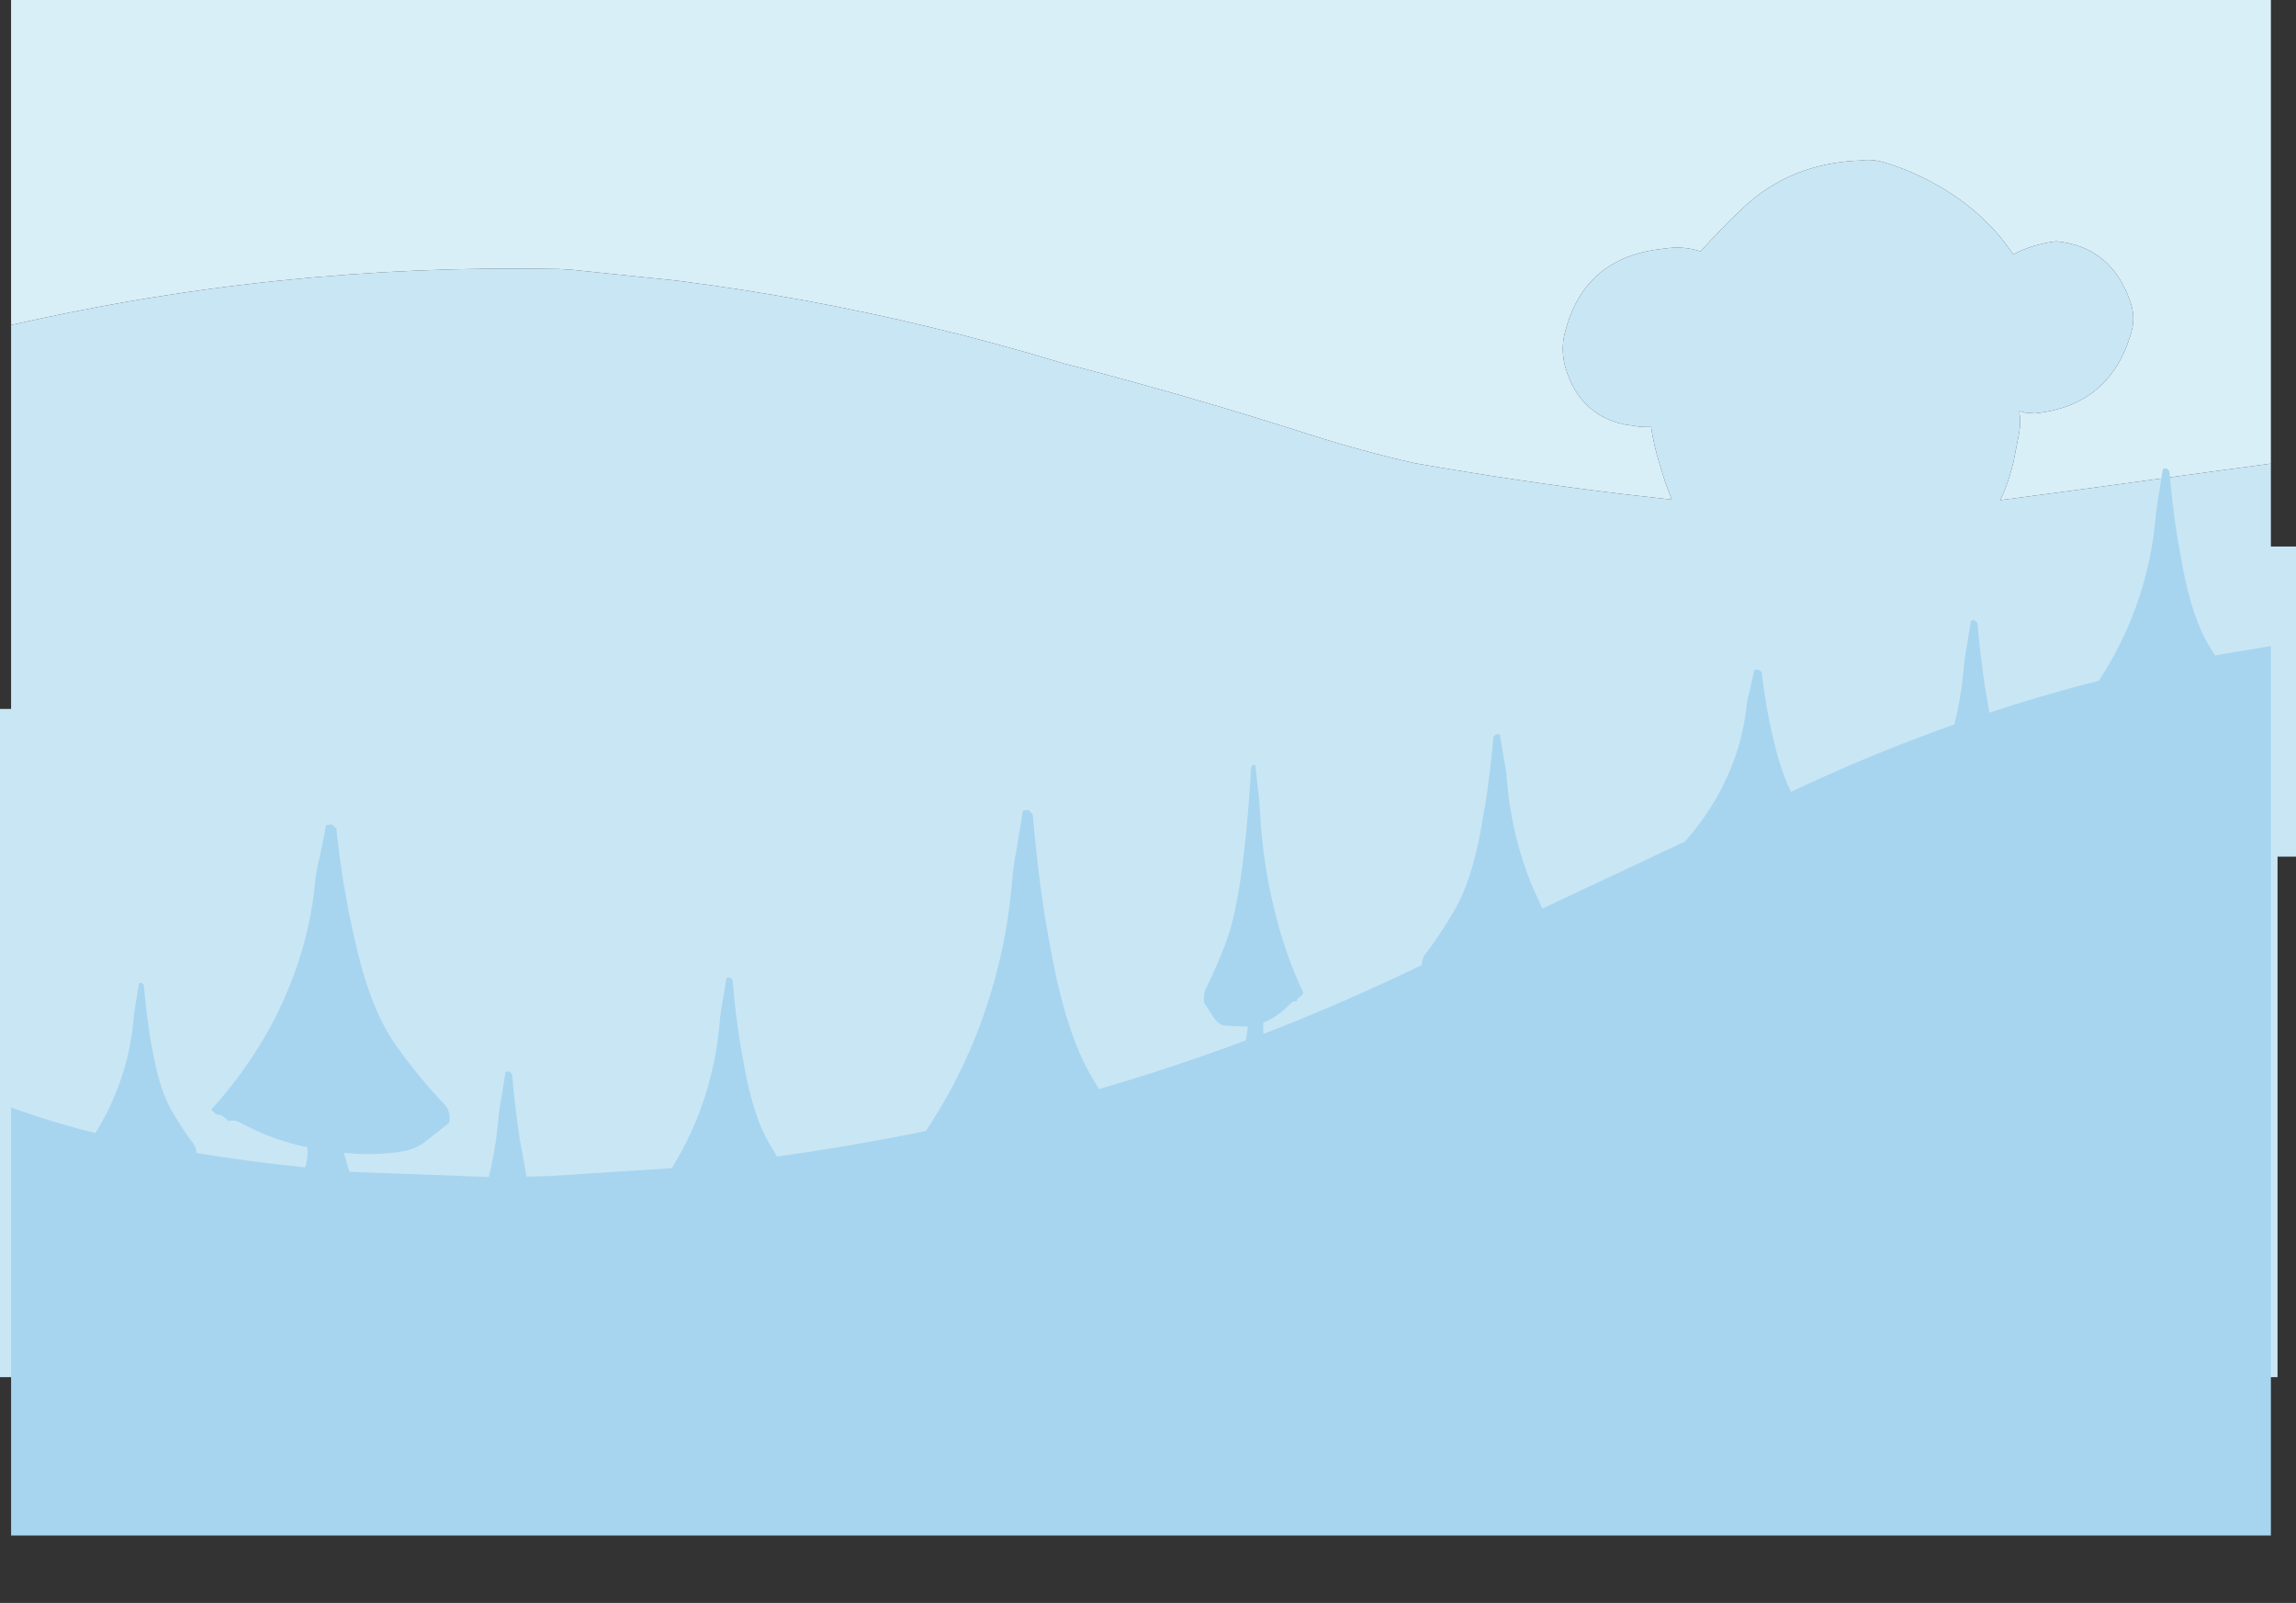 <?xml version="1.0" encoding="UTF-8" standalone="no"?>
<svg xmlns:ffdec="https://www.free-decompiler.com/flash" xmlns:xlink="http://www.w3.org/1999/xlink" ffdec:objectType="frame" height="434.1px" width="621.95px" xmlns="http://www.w3.org/2000/svg">
  <rect width="100%" height="100%" fill="#333333" stroke="none"/>
  <g transform="matrix(1.0, 0.0, 0.0, 1.0, 3.0, 0.0)">
    <use ffdec:characterId="246" height="135.45" transform="matrix(1.0, 0.0, 0.0, 1.0, 0.0, 0.0)" width="612.15" xlink:href="#morphshape0"/>
    <use ffdec:characterId="247" height="329.65" transform="matrix(1.0, 0.0, 0.0, 1.0, -3.0, 43.3)" width="621.95" xlink:href="#morphshape1"/>
    <use ffdec:characterId="248" height="332.95" transform="matrix(1.0, 0.0, 0.0, 1.0, 0.0, 101.15)" width="612.15" xlink:href="#morphshape2"/>
  </g>
  <defs>
    <g id="morphshape0" transform="matrix(1.0, 0.0, 0.0, 1.0, 0.0, 0.0)">
      <path d="M0.0 0.0 L0.0 88.05 0.5 87.9 Q15.85 84.45 31.5 81.7 52.0 78.15 72.7 76.0 110.2 72.1 148.35 72.85 L151.85 73.05 180.35 76.0 Q215.0 80.4 249.0 88.6 267.15 92.95 285.05 98.4 318.6 107.05 351.35 117.55 365.7 122.15 380.05 125.4 408.4 130.4 436.95 133.85 L449.85 135.3 448.2 130.95 446.6 125.8 Q445.0 120.7 444.25 115.65 L441.4 115.6 436.95 114.95 Q424.9 112.25 421.15 99.85 419.7 95.0 420.85 90.3 423.05 81.45 428.2 76.0 435.2 68.6 447.7 67.35 453.05 66.5 457.65 68.1 463.1 62.0 469.1 56.35 482.0 44.1 501.25 43.45 504.25 43.0 507.6 44.05 511.3 45.15 514.85 46.7 532.75 54.55 542.35 68.9 547.4 66.2 553.95 65.35 569.0 66.75 574.15 81.95 575.5 85.95 574.35 89.95 568.7 109.85 548.25 111.95 L545.5 111.75 544.15 111.35 544.0 111.65 Q544.5 114.1 543.95 117.25 L542.55 124.45 Q541.3 130.2 538.85 135.45 L555.45 133.25 612.15 125.55 612.15 0.0 0.0 0.0" fill="#d9eff8" fill-rule="evenodd" stroke="none"/>
      <path d="M0.0 0.0 L612.15 0.0 612.15 125.55 555.45 133.25 538.85 135.45 Q541.3 130.2 542.55 124.45 L543.95 117.25 Q544.5 114.1 544.0 111.65 L544.15 111.35 545.5 111.75 548.25 111.95 Q568.7 109.85 574.35 89.95 575.5 85.95 574.15 81.95 569.0 66.75 553.95 65.35 547.4 66.2 542.35 68.9 532.75 54.55 514.85 46.7 511.3 45.15 507.6 44.05 504.25 43.0 501.25 43.45 482.0 44.1 469.1 56.35 463.1 62.0 457.65 68.1 453.05 66.5 447.7 67.35 435.2 68.6 428.2 76.0 423.05 81.45 420.85 90.3 419.7 95.0 421.15 99.85 424.9 112.25 436.95 114.95 L441.4 115.6 444.25 115.65 Q445.0 120.7 446.6 125.8 L448.2 130.95 449.85 135.3 436.95 133.85 Q408.4 130.4 380.05 125.4 365.7 122.15 351.35 117.55 318.6 107.05 285.05 98.4 267.15 92.95 249.0 88.6 215.0 80.4 180.35 76.0 L151.85 73.05 148.35 72.85 Q110.2 72.1 72.7 76.0 52.0 78.15 31.5 81.7 15.85 84.45 0.5 87.9 L0.0 88.05 0.0 0.0 Z" ffdec:has-small-stroke="true" ffdec:original-stroke-width="0.0" fill="none" stroke="#000000" stroke-linecap="round" stroke-linejoin="round" stroke-opacity="0.0" stroke-width="1.0"/>
    </g>
    <g id="morphshape1" transform="matrix(1.0, 0.0, 0.0, 1.0, 3.0, -43.3)">
      <path d="M-3.0 192.0 L-3.0 372.95 613.95 372.95 613.95 232.0 618.95 232.0 618.95 148.0 612.15 148.0 612.15 125.55 555.45 133.25 538.85 135.45 Q541.3 130.2 542.55 124.45 L543.95 117.25 Q544.5 114.1 544.0 111.65 L544.15 111.35 545.5 111.75 548.25 111.95 Q568.7 109.85 574.35 89.95 575.5 85.95 574.15 81.95 569.0 66.75 553.95 65.35 547.4 66.2 542.35 68.9 532.75 54.55 514.85 46.7 511.3 45.15 507.6 44.05 504.25 43.0 501.25 43.45 482.0 44.1 469.1 56.35 463.1 62.0 457.65 68.1 453.05 66.5 447.7 67.35 435.2 68.6 428.2 76.0 423.05 81.45 420.85 90.3 419.7 95.0 421.15 99.85 424.9 112.25 436.95 114.95 L441.4 115.6 444.25 115.65 Q445.0 120.7 446.6 125.8 L448.2 130.95 449.85 135.3 436.95 133.85 Q408.4 130.4 380.05 125.4 365.7 122.15 351.35 117.55 318.6 107.05 285.05 98.4 267.15 92.95 249.0 88.6 215.0 80.4 180.35 76.0 L151.85 73.05 148.35 72.85 Q110.2 72.1 72.7 76.0 52.0 78.15 31.5 81.7 15.85 84.45 0.5 87.9 L0.0 88.05 0.0 192.0 -3.0 192.0" fill="#c9e6f5" fill-rule="evenodd" stroke="none"/>
      <path d="M-3.0 192.0 L0.0 192.0 0.0 88.05 0.5 87.9 Q15.85 84.45 31.5 81.7 52.0 78.15 72.7 76.0 110.2 72.1 148.35 72.85 L151.85 73.05 180.35 76.0 Q215.0 80.4 249.0 88.6 267.15 92.95 285.05 98.4 318.6 107.05 351.35 117.55 365.7 122.15 380.05 125.4 408.4 130.4 436.95 133.85 L449.85 135.3 448.2 130.95 446.6 125.8 Q445.0 120.7 444.25 115.65 L441.4 115.6 436.95 114.95 Q424.9 112.25 421.15 99.85 419.7 95.0 420.85 90.3 423.05 81.45 428.2 76.0 435.2 68.6 447.7 67.35 453.05 66.5 457.65 68.1 463.1 62.0 469.1 56.35 482.0 44.1 501.25 43.45 504.25 43.0 507.6 44.05 511.3 45.15 514.85 46.7 532.75 54.55 542.35 68.9 547.4 66.2 553.95 65.35 569.0 66.75 574.15 81.95 575.5 85.95 574.35 89.95 568.7 109.85 548.25 111.95 L545.5 111.75 544.15 111.35 544.0 111.65 Q544.5 114.1 543.95 117.25 L542.55 124.45 Q541.3 130.2 538.85 135.45 L555.45 133.25 612.15 125.55 612.15 148.0 618.95 148.0 618.95 232.0 613.95 232.0 613.95 372.95 -3.0 372.95 -3.0 192.0 Z" ffdec:has-small-stroke="true" ffdec:original-stroke-width="0.0" fill="none" stroke="#000000" stroke-linecap="round" stroke-linejoin="round" stroke-opacity="0.0" stroke-width="1.0"/>
    </g>
    <g id="morphshape2" transform="matrix(1.0, 0.0, 0.0, 1.0, 0.0, -101.15)">
      <path d="M0.0 300.3 L0.0 415.85 612.15 415.85 612.15 174.95 597.0 177.5 595.05 174.3 Q591.0 167.35 588.45 154.6 L586.75 145.25 Q585.45 136.7 584.65 127.6 L583.9 126.85 582.9 126.95 581.8 133.8 581.45 135.75 581.1 138.45 581.05 138.8 581.0 139.35 580.8 141.45 Q579.4 155.2 574.15 168.05 570.65 176.6 565.55 184.35 550.55 188.15 535.9 193.0 L534.75 186.35 Q533.45 177.8 532.65 168.7 L531.9 167.95 530.9 168.05 529.8 174.9 529.45 176.85 529.1 179.5 529.05 179.85 529.0 180.4 528.8 182.5 Q528.1 189.45 526.4 196.2 505.0 203.75 484.3 213.45 L482.15 214.45 Q480.0 210.05 478.4 204.2 477.35 200.4 476.55 196.45 475.05 189.45 474.2 181.95 L473.35 181.35 472.2 181.4 471.0 187.05 470.55 188.65 470.15 190.85 470.15 191.15 470.1 191.6 469.85 193.35 Q468.25 204.65 462.4 215.3 458.7 221.9 453.4 227.95 L451.6 228.75 436.95 235.65 414.8 246.05 412.05 240.0 Q406.8 227.15 405.4 213.4 L405.2 211.3 405.15 210.75 405.15 210.4 404.8 207.7 404.4 205.75 403.3 198.9 402.3 198.8 401.55 199.55 Q400.75 208.65 399.45 217.2 L397.8 226.55 Q395.2 239.3 391.15 246.25 387.1 253.2 383.2 258.25 382.1 259.7 382.1 261.4 378.95 262.9 375.85 264.35 357.75 272.85 339.25 280.0 L339.2 278.65 339.2 276.95 Q343.1 275.4 346.45 271.9 347.45 270.85 348.1 271.3 348.85 269.85 349.25 269.9 L349.55 269.7 349.75 269.3 350.05 268.85 Q345.6 259.45 342.85 248.9 339.35 235.85 338.45 221.9 L338.3 219.75 338.3 219.2 338.25 218.85 338.05 216.1 337.8 214.1 Q337.4 210.65 337.05 207.2 L336.4 207.1 335.9 207.85 Q335.4 217.1 334.55 225.7 L333.45 235.2 Q331.75 248.1 329.1 255.2 326.4 262.2 323.85 267.35 322.85 269.2 323.2 271.6 L325.8 275.6 Q326.85 277.15 328.25 277.7 331.65 278.0 335.05 278.0 L334.5 281.75 Q314.8 289.1 294.7 294.95 L292.5 291.25 Q286.35 280.7 282.45 261.45 281.05 254.45 279.9 247.25 277.9 234.35 276.75 220.55 L275.6 219.35 274.1 219.5 272.4 229.8 271.85 232.8 271.3 236.85 271.3 237.35 271.2 238.2 270.9 241.4 Q268.8 262.25 260.85 281.75 256.0 293.6 249.0 304.45 L247.8 306.3 Q227.75 310.4 207.5 313.2 L205.25 309.45 Q201.4 302.85 199.0 290.85 L197.4 282.0 Q196.15 274.0 195.45 265.4 L194.75 264.7 193.8 264.8 192.75 271.25 192.4 273.1 192.05 275.6 192.05 275.95 192.0 276.45 191.8 278.45 Q190.5 291.4 185.55 303.55 182.8 310.2 179.0 316.35 L146.5 318.45 139.65 318.65 139.5 317.9 137.8 308.55 Q136.5 300.0 135.7 290.9 L134.95 290.15 133.95 290.25 132.85 297.1 132.5 299.05 132.15 301.7 132.1 302.05 132.05 302.6 131.85 304.7 Q131.1 311.85 129.4 318.75 L91.65 317.35 90.15 312.2 Q98.5 313.1 106.5 311.75 109.8 311.05 112.3 309.1 L118.65 304.1 Q119.35 301.05 117.05 298.7 110.9 292.3 104.5 283.45 101.3 279.05 98.65 272.75 96.05 266.55 94.05 258.55 92.6 252.7 91.4 246.65 L90.05 239.05 Q88.9 231.85 88.1 224.3 L86.9 223.3 85.35 223.4 83.6 232.1 83.0 234.6 82.45 238.0 82.4 238.4 82.35 239.0 82.35 239.1 82.05 241.8 Q79.95 258.3 72.45 273.75 L71.55 275.6 Q64.8 288.8 54.2 300.55 L54.9 301.15 55.45 301.65 56.15 301.9 Q57.1 301.8 58.9 303.6 60.4 303.05 62.85 304.4 70.8 308.75 80.3 310.7 L80.3 312.8 80.05 314.8 79.65 316.15 Q64.85 314.65 50.15 312.25 50.25 310.8 49.35 309.65 46.5 305.95 43.55 300.85 40.55 295.75 38.7 286.45 38.0 283.1 37.45 279.6 L36.65 273.65 35.95 266.7 35.4 266.15 34.65 266.25 33.85 271.25 33.6 272.7 33.5 273.7 33.3 274.65 33.3 274.9 33.25 275.3 33.1 276.85 Q32.1 286.9 28.25 296.3 26.0 301.8 22.85 306.85 11.1 303.95 0.0 299.9" fill="#a7d5ef" fill-rule="evenodd" stroke="none"/>
      <path d="M0.0 299.9 Q11.1 303.95 22.85 306.85 26.0 301.8 28.25 296.3 32.1 286.9 33.1 276.85 L33.25 275.3 33.3 274.9 33.3 274.65 33.5 273.7 33.6 272.7 33.85 271.25 34.65 266.25 35.4 266.15 35.95 266.7 36.65 273.65 37.45 279.6 Q38.0 283.1 38.7 286.45 40.55 295.75 43.55 300.85 46.5 305.95 49.35 309.65 50.25 310.8 50.15 312.25 64.85 314.65 79.65 316.15 L80.05 314.8 80.3 312.8 80.3 310.7 Q70.8 308.75 62.85 304.4 60.4 303.05 58.9 303.6 57.1 301.8 56.15 301.9 L55.45 301.65 54.9 301.15 54.2 300.55 Q64.8 288.8 71.55 275.6 L72.45 273.75 Q79.95 258.3 82.05 241.8 L82.35 239.1 82.35 239.0 82.4 238.4 82.45 238.0 83.0 234.6 83.6 232.1 85.35 223.4 86.9 223.3 88.1 224.3 Q88.9 231.85 90.05 239.05 L91.4 246.65 Q92.6 252.7 94.05 258.55 96.05 266.55 98.65 272.75 101.3 279.05 104.5 283.45 110.9 292.3 117.05 298.7 119.35 301.05 118.65 304.1 L112.3 309.1 Q109.8 311.05 106.5 311.75 98.5 313.1 90.15 312.2 L91.65 317.35 129.4 318.75 Q131.1 311.85 131.85 304.7 L132.05 302.6 132.1 302.05 132.15 301.7 132.5 299.05 132.85 297.1 133.95 290.25 134.95 290.15 135.7 290.9 Q136.5 300.0 137.8 308.55 L139.5 317.9 139.65 318.65 146.5 318.45 179.0 316.35 Q182.8 310.2 185.55 303.55 190.5 291.4 191.8 278.45 L192.0 276.45 192.05 275.95 192.05 275.6 192.4 273.1 192.75 271.25 193.8 264.8 194.75 264.7 195.45 265.4 Q196.15 274.0 197.4 282.0 L199.0 290.85 Q201.4 302.85 205.25 309.45 L207.5 313.2 Q227.75 310.4 247.8 306.3 L249.0 304.45 Q256.0 293.6 260.85 281.75 268.8 262.25 270.9 241.4 L271.2 238.2 271.3 237.35 271.3 236.85 271.85 232.8 272.4 229.8 274.1 219.5 275.6 219.35 276.75 220.55 Q277.9 234.35 279.9 247.25 281.05 254.45 282.45 261.45 286.35 280.7 292.5 291.25 L294.7 294.95 Q314.8 289.1 334.5 281.75 L335.05 278.0 Q331.65 278.0 328.25 277.7 326.85 277.15 325.8 275.6 L323.2 271.6 Q322.85 269.2 323.85 267.35 326.4 262.2 329.1 255.2 331.75 248.1 333.45 235.2 L334.55 225.7 Q335.4 217.1 335.9 207.85 L336.4 207.1 337.05 207.2 Q337.4 210.65 337.8 214.1 L338.05 216.1 338.25 218.85 338.3 219.2 338.3 219.75 338.45 221.9 Q339.35 235.85 342.85 248.9 345.6 259.45 350.05 268.85 L349.75 269.3 349.55 269.7 349.25 269.9 Q348.85 269.85 348.1 271.3 347.45 270.85 346.45 271.9 343.1 275.4 339.2 276.95 L339.2 278.65 339.25 280.0 Q357.75 272.85 375.85 264.35 378.95 262.9 382.1 261.4 382.1 259.7 383.2 258.25 387.1 253.2 391.15 246.25 395.2 239.3 397.8 226.55 L399.45 217.2 Q400.75 208.65 401.55 199.55 L402.3 198.8 403.3 198.9 404.4 205.75 404.8 207.7 405.15 210.4 405.15 210.75 405.2 211.3 405.4 213.4 Q406.8 227.15 412.05 240.0 L414.8 246.05 436.95 235.65 451.6 228.75 453.4 227.95 Q458.7 221.9 462.4 215.3 468.25 204.65 469.85 193.35 L470.1 191.6 470.15 191.15 470.15 190.85 470.55 188.65 471.0 187.05 472.2 181.4 473.35 181.35 474.2 181.95 Q475.05 189.45 476.55 196.45 477.35 200.4 478.4 204.2 480.0 210.05 482.15 214.45 L484.3 213.45 Q505.0 203.75 526.4 196.2 528.1 189.45 528.8 182.5 L529.0 180.4 529.05 179.85 529.1 179.5 529.45 176.85 529.8 174.9 530.9 168.05 531.9 167.95 532.65 168.7 Q533.45 177.8 534.75 186.35 L535.9 193.0 Q550.55 188.15 565.55 184.35 570.65 176.6 574.15 168.05 579.4 155.2 580.8 141.45 L581.0 139.35 581.05 138.8 581.1 138.45 581.45 135.75 581.8 133.8 582.9 126.95 583.9 126.85 584.65 127.6 Q585.45 136.7 586.75 145.25 L588.45 154.6 Q591.0 167.35 595.05 174.3 L597.0 177.5 612.15 174.95 612.15 415.85 0.0 415.85 0.0 300.3" ffdec:has-small-stroke="true" ffdec:original-stroke-width="0.0" fill="none" stroke="#000000" stroke-linecap="round" stroke-linejoin="round" stroke-opacity="0.0" stroke-width="1.0"/>
    </g>
  </defs>
</svg>

